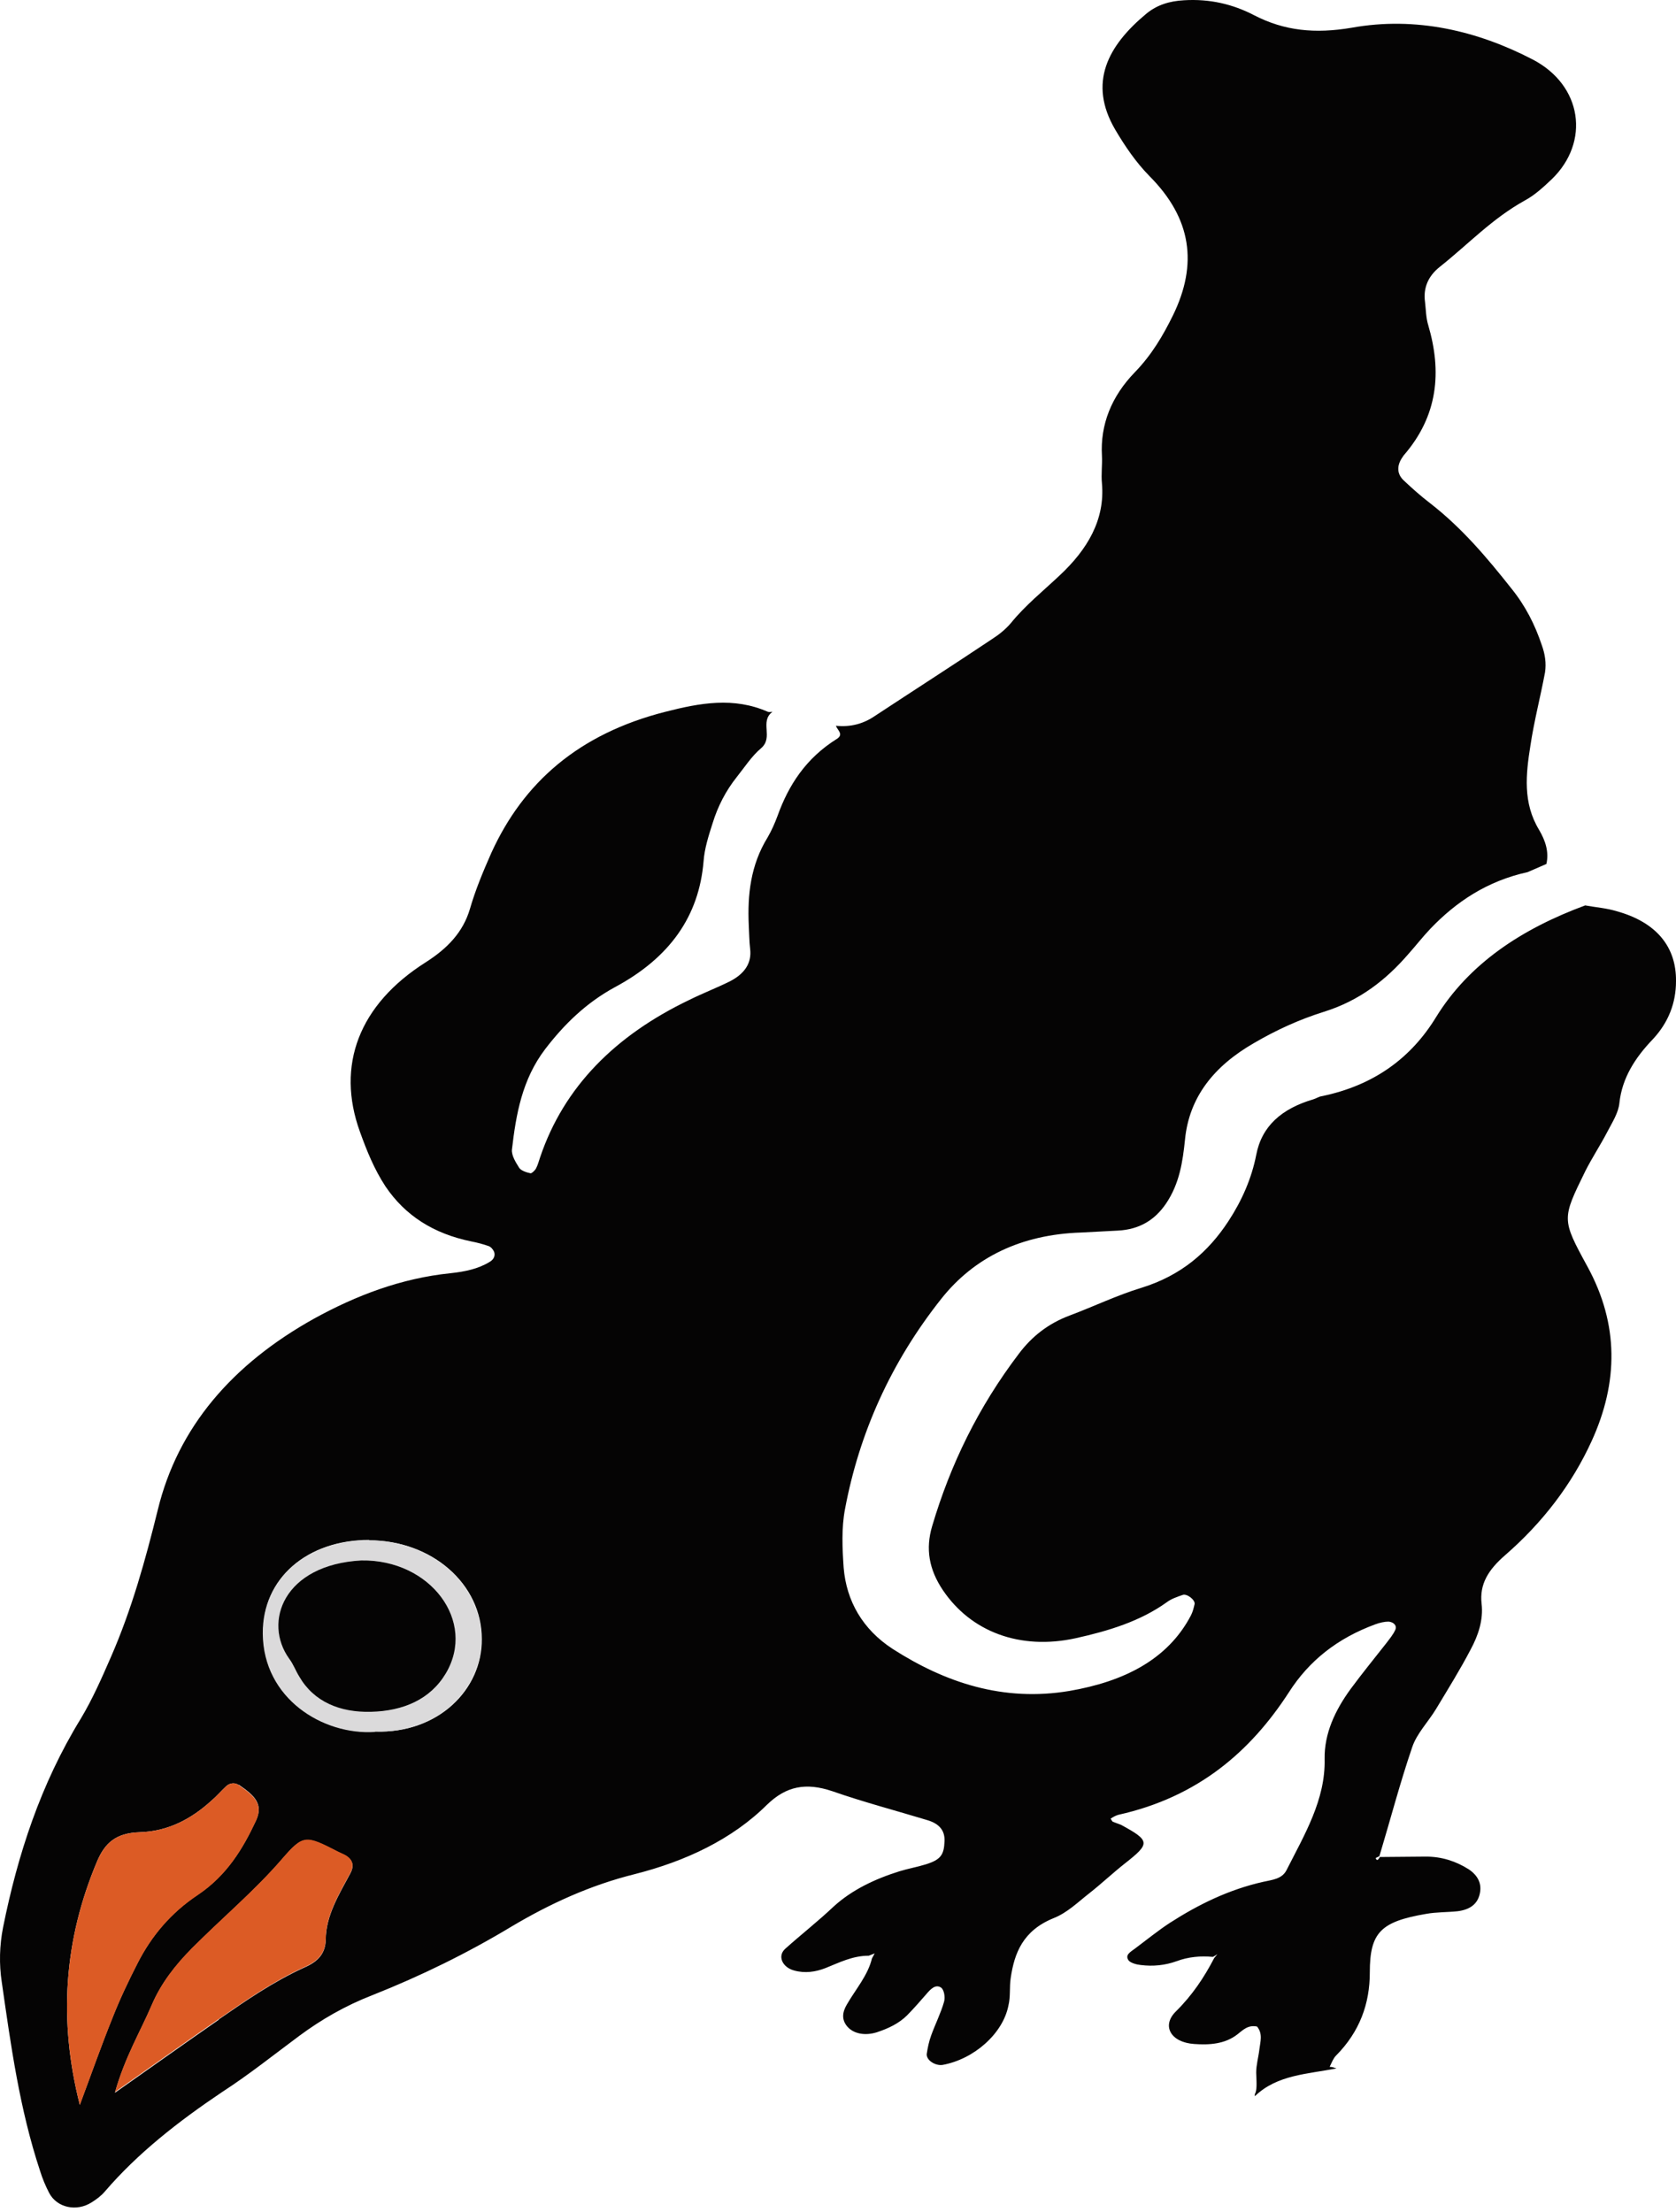 <svg width="97" height="128" viewBox="0 0 97 128" fill="none" xmlns="http://www.w3.org/2000/svg">
<path d="M72.623 121.191C72.755 120.945 72.729 120.587 72.703 119.937C72.703 119.489 72.835 119.041 72.887 118.593C72.94 118.145 73.099 117.697 72.755 117.271C72.227 117.159 71.937 117.473 71.62 117.719C70.907 118.279 70.009 118.346 69.111 118.279C67.764 118.189 67.209 117.226 68.054 116.397C69.005 115.456 69.692 114.426 70.273 113.306C70.326 113.238 70.405 113.149 70.458 113.082C70.379 113.126 70.299 113.194 70.194 113.238C69.481 113.171 68.767 113.238 68.107 113.485C67.421 113.731 66.734 113.798 66.021 113.709C65.783 113.686 65.466 113.597 65.334 113.462C65.07 113.126 65.44 112.947 65.704 112.746C66.364 112.253 67.024 111.715 67.711 111.267C69.349 110.214 71.118 109.34 73.125 108.892C73.627 108.78 74.181 108.735 74.446 108.243C75.502 106.159 76.717 104.143 76.664 101.791C76.638 100.312 77.271 98.968 78.169 97.736C78.83 96.84 79.543 95.966 80.229 95.092C80.414 94.846 80.626 94.599 80.757 94.308C80.863 94.062 80.652 93.86 80.361 93.838C80.124 93.838 79.833 93.905 79.596 93.995C77.403 94.801 75.766 96.1 74.604 97.915C72.386 101.343 69.349 103.986 64.727 105.017C64.568 105.061 64.41 105.151 64.278 105.241C64.331 105.308 64.357 105.397 64.41 105.42C64.568 105.487 64.727 105.532 64.885 105.599C66.575 106.518 66.575 106.674 65.123 107.817C64.41 108.377 63.75 109.004 63.036 109.564C62.376 110.08 61.769 110.685 60.977 110.998C59.207 111.715 58.705 113.014 58.494 114.471C58.415 114.986 58.494 115.523 58.362 116.061C58.045 117.674 56.381 119.153 54.559 119.489C54.136 119.556 53.608 119.22 53.635 118.861C53.687 118.503 53.767 118.122 53.899 117.764C54.136 117.114 54.453 116.487 54.638 115.837C54.717 115.568 54.638 115.12 54.453 115.008C54.136 114.807 53.846 115.12 53.635 115.367C53.265 115.792 52.895 116.218 52.499 116.621C52.024 117.092 51.416 117.383 50.73 117.607C50.069 117.809 49.409 117.697 49.039 117.271C48.696 116.868 48.749 116.442 49.013 115.994C49.515 115.12 50.228 114.314 50.465 113.328C50.518 113.238 50.571 113.126 50.624 113.037C50.518 113.082 50.386 113.126 50.281 113.171C49.33 113.171 48.564 113.574 47.772 113.888C47.191 114.112 46.583 114.202 45.949 114.023C45.289 113.843 44.972 113.194 45.448 112.768C46.372 111.939 47.349 111.177 48.247 110.326C49.303 109.363 50.624 108.735 52.05 108.287C52.552 108.131 53.08 108.041 53.582 107.884C54.453 107.615 54.638 107.324 54.665 106.54C54.691 105.913 54.348 105.532 53.687 105.33C51.839 104.77 49.964 104.277 48.168 103.65C46.636 103.135 45.5 103.359 44.391 104.434C42.358 106.45 39.664 107.705 36.759 108.444C34.144 109.094 31.82 110.169 29.628 111.469C27.066 113.014 24.372 114.336 21.547 115.456C19.988 116.061 18.589 116.868 17.321 117.809C15.842 118.906 14.416 120.049 12.858 121.057C10.322 122.76 7.972 124.597 6.07 126.814C5.859 127.061 5.595 127.263 5.305 127.442C4.433 128.002 3.297 127.755 2.848 126.904C2.637 126.501 2.452 126.053 2.32 125.627C1.132 122.043 0.63 118.369 0.102 114.695C-0.057 113.664 -0.03 112.566 0.181 111.513C1.026 107.324 2.347 103.247 4.671 99.461C5.357 98.318 5.886 97.108 6.414 95.899C7.629 93.121 8.421 90.253 9.134 87.363C10.296 82.591 13.439 78.94 18.193 76.296C20.596 74.975 23.21 73.966 26.089 73.675C26.908 73.586 27.674 73.429 28.334 73.025C28.572 72.891 28.677 72.667 28.598 72.443C28.545 72.309 28.413 72.152 28.281 72.107C27.964 71.995 27.621 71.905 27.278 71.838C25.086 71.39 23.448 70.337 22.312 68.657C21.652 67.649 21.23 66.596 20.834 65.498C19.434 61.645 20.781 58.128 24.637 55.686C25.904 54.879 26.802 53.938 27.198 52.594C27.515 51.496 27.964 50.421 28.44 49.346C30.288 45.291 33.484 42.468 38.502 41.191C40.509 40.676 42.463 40.318 44.444 41.191C44.523 41.214 44.629 41.191 44.708 41.191C43.942 41.751 44.787 42.67 44.048 43.297C43.493 43.768 43.097 44.395 42.648 44.955C41.988 45.784 41.539 46.68 41.248 47.621C41.011 48.36 40.773 49.099 40.72 49.839C40.456 53.02 38.766 55.417 35.597 57.12C33.907 58.038 32.639 59.293 31.556 60.704C30.209 62.474 29.866 64.49 29.628 66.529C29.602 66.865 29.839 67.246 30.051 67.582C30.156 67.739 30.473 67.85 30.711 67.895C30.79 67.895 30.975 67.716 31.028 67.604C31.133 67.402 31.186 67.178 31.265 66.954C32.639 62.9 35.597 59.92 39.901 57.859C40.667 57.478 41.486 57.164 42.252 56.783C43.071 56.358 43.52 55.753 43.414 54.902C43.361 54.454 43.361 54.006 43.335 53.535C43.255 51.788 43.44 50.063 44.418 48.472C44.655 48.069 44.84 47.643 44.999 47.218C45.632 45.448 46.636 43.88 48.432 42.759C48.854 42.491 48.458 42.244 48.379 41.998C49.224 42.087 49.964 41.886 50.624 41.438C52.869 39.959 55.14 38.503 57.385 37.002C57.807 36.733 58.203 36.419 58.52 36.039C59.339 35.031 60.369 34.202 61.32 33.306C62.931 31.805 63.961 30.079 63.776 27.974C63.723 27.436 63.802 26.921 63.776 26.383C63.67 24.568 64.331 22.933 65.677 21.544C66.655 20.536 67.315 19.416 67.896 18.228C69.322 15.294 68.979 12.65 66.523 10.186C65.73 9.379 65.097 8.438 64.542 7.498C62.957 4.787 64.119 2.636 66.364 0.777C66.972 0.284 67.685 0.06 68.53 0.015C70.009 -0.075 71.356 0.239 72.597 0.889C74.34 1.785 76.109 1.964 78.222 1.606C81.946 0.934 85.511 1.785 88.707 3.443C91.586 4.944 92.034 8.214 89.816 10.365C89.341 10.813 88.839 11.284 88.258 11.597C86.356 12.65 84.983 14.129 83.346 15.428C82.633 15.988 82.368 16.683 82.474 17.467C82.527 17.915 82.527 18.385 82.659 18.811C83.451 21.499 83.24 24.053 81.233 26.361C81.18 26.428 81.154 26.495 81.101 26.562C80.837 27.01 80.863 27.458 81.259 27.817C81.735 28.265 82.237 28.713 82.765 29.116C84.613 30.55 86.066 32.275 87.466 34.045C88.284 35.053 88.839 36.151 89.235 37.338C89.42 37.853 89.499 38.368 89.42 38.906C89.156 40.318 88.786 41.729 88.575 43.14C88.311 44.798 88.126 46.456 89.077 48.024C89.446 48.651 89.658 49.301 89.499 49.995C89.129 50.152 88.786 50.309 88.416 50.466C86.066 50.981 84.27 52.191 82.791 53.737C82.342 54.207 81.946 54.722 81.523 55.193C80.229 56.694 78.698 57.904 76.611 58.553C75.185 59.001 73.865 59.606 72.597 60.346C70.246 61.69 68.82 63.504 68.583 65.946C68.451 67.223 68.266 68.5 67.473 69.665C66.84 70.584 65.968 71.144 64.7 71.211C63.987 71.256 63.274 71.278 62.561 71.323C59.101 71.435 56.381 72.757 54.48 75.154C51.548 78.85 49.726 82.95 48.907 87.319C48.696 88.416 48.749 89.581 48.828 90.724C48.986 92.628 49.911 94.286 51.68 95.428C54.691 97.355 58.045 98.497 61.901 97.848C65.017 97.31 67.579 96.055 68.926 93.479C69.031 93.278 69.084 93.054 69.137 92.829C69.19 92.583 68.688 92.202 68.451 92.292C68.134 92.404 67.79 92.516 67.526 92.718C65.994 93.815 64.172 94.375 62.244 94.801C59.049 95.496 56.196 94.442 54.559 92.001C53.767 90.813 53.555 89.626 53.952 88.304C55.008 84.742 56.619 81.427 58.969 78.335C59.709 77.349 60.66 76.588 61.927 76.117C63.301 75.602 64.647 74.952 66.047 74.526C68.371 73.81 69.93 72.443 71.091 70.673C71.884 69.463 72.438 68.186 72.703 66.842C73.019 65.162 74.181 64.154 76.004 63.616C76.162 63.572 76.321 63.46 76.479 63.437C79.543 62.81 81.682 61.197 83.108 58.867C85.01 55.775 88.047 53.759 91.744 52.393C92.351 52.505 92.985 52.549 93.566 52.729C95.838 53.356 97.026 54.767 97 56.783C97 58.016 96.577 59.158 95.653 60.144C94.623 61.219 93.883 62.384 93.725 63.818C93.672 64.4 93.302 64.96 93.012 65.521C92.615 66.282 92.14 66.999 91.744 67.783C90.397 70.539 90.371 70.539 91.876 73.294C93.698 76.632 93.672 79.993 92.114 83.398C90.978 85.885 89.288 88.103 87.096 90.007C86.145 90.836 85.617 91.665 85.749 92.807C85.855 93.726 85.564 94.622 85.115 95.451C84.508 96.616 83.795 97.758 83.108 98.901C82.659 99.64 81.999 100.312 81.735 101.096C81.022 103.18 80.467 105.308 79.833 107.414C79.754 107.459 79.622 107.503 79.622 107.526C79.675 107.683 79.754 107.66 79.86 107.459C80.757 107.459 81.629 107.436 82.527 107.436C83.451 107.436 84.27 107.705 85.01 108.175C85.538 108.534 85.775 109.004 85.643 109.587C85.511 110.192 85.062 110.505 84.376 110.595C83.768 110.662 83.134 110.64 82.527 110.752C79.912 111.2 79.279 111.827 79.279 114.135C79.279 115.949 78.698 117.562 77.324 118.951C77.166 119.108 77.087 119.332 76.954 119.601C77.087 119.601 77.219 119.646 77.351 119.69C75.687 120.026 73.917 120.049 72.623 121.303V121.191ZM12.646 116.868C14.231 115.77 15.816 114.672 17.638 113.843C18.404 113.507 18.826 113.059 18.853 112.253C18.853 110.864 19.619 109.632 20.279 108.399C20.543 107.907 20.385 107.526 19.804 107.279C19.724 107.234 19.645 107.212 19.566 107.167C17.691 106.204 17.559 106.159 16.317 107.593C14.733 109.43 12.831 111.021 11.115 112.746C10.138 113.731 9.319 114.784 8.791 116.016C8.13 117.562 7.233 119.041 6.652 121.102C8.976 119.466 10.798 118.167 12.673 116.868H12.646ZM13.809 103.292C13.597 103.135 13.28 103.18 13.095 103.359C12.805 103.628 12.541 103.941 12.224 104.21C11.088 105.241 9.741 105.98 8.078 106.025C6.704 106.07 6.07 106.652 5.622 107.705C3.694 112.275 3.377 116.912 4.618 121.796C5.278 120.026 5.859 118.369 6.519 116.733C6.942 115.658 7.444 114.605 7.972 113.574C8.764 112.029 9.873 110.685 11.458 109.632C13.122 108.511 14.046 106.988 14.812 105.353C15.261 104.389 14.733 103.896 13.809 103.269V103.292ZM21.362 89.111C17.797 89.111 15.208 91.306 15.235 94.51C15.261 98.273 18.721 100.402 21.732 100.2C25.376 100.312 27.911 97.758 27.885 94.846C27.885 91.642 24.98 89.133 21.362 89.133V89.111Z" fill="#050404"/>
<path d="M4.618 121.819C5.278 120.049 5.859 118.391 6.52 116.756C6.942 115.68 7.444 114.627 7.972 113.597C8.764 112.051 9.874 110.707 11.458 109.654C13.122 108.534 14.046 107.011 14.812 105.375C15.261 104.412 14.733 103.919 13.809 103.292C13.597 103.135 13.28 103.18 13.096 103.359C12.805 103.628 12.541 103.941 12.224 104.21C11.088 105.241 9.742 105.98 8.078 106.025C6.704 106.07 6.071 106.652 5.622 107.705C3.694 112.275 3.377 116.913 4.618 121.796V121.819Z" fill="#DC5B25"/>
<path d="M6.625 121.079C8.949 119.444 10.771 118.145 12.647 116.845C14.231 115.748 15.816 114.65 17.638 113.821C18.404 113.485 18.826 113.037 18.853 112.23C18.853 110.841 19.619 109.609 20.279 108.377C20.543 107.884 20.385 107.503 19.804 107.257C19.724 107.212 19.645 107.19 19.566 107.145C17.691 106.182 17.559 106.137 16.318 107.571C14.733 109.408 12.832 110.998 11.115 112.723C10.138 113.709 9.319 114.762 8.791 115.994C8.13 117.54 7.233 119.018 6.652 121.079H6.625Z" fill="#DC5B25"/>
<path d="M21.705 100.2C25.35 100.312 27.885 97.758 27.859 94.846C27.859 91.642 24.954 89.133 21.335 89.133C17.77 89.133 15.182 91.328 15.208 94.532C15.235 98.296 18.695 100.424 21.705 100.222V100.2ZM20.913 90.298C24.874 90.208 27.568 93.815 25.799 96.839C24.901 98.34 23.343 99.035 21.468 99.057C19.672 99.102 18.193 98.452 17.321 97.019C17.11 96.683 16.978 96.324 16.74 95.988C15.208 93.86 16.423 90.544 20.913 90.298Z" fill="#DBDADB"/>
<path d="M20.913 90.298C16.423 90.544 15.208 93.86 16.74 95.988C16.978 96.302 17.11 96.683 17.321 97.019C18.166 98.475 19.672 99.102 21.468 99.057C23.343 99.013 24.901 98.34 25.799 96.839C27.595 93.815 24.901 90.231 20.913 90.298Z" fill="#050404"/>
</svg>
